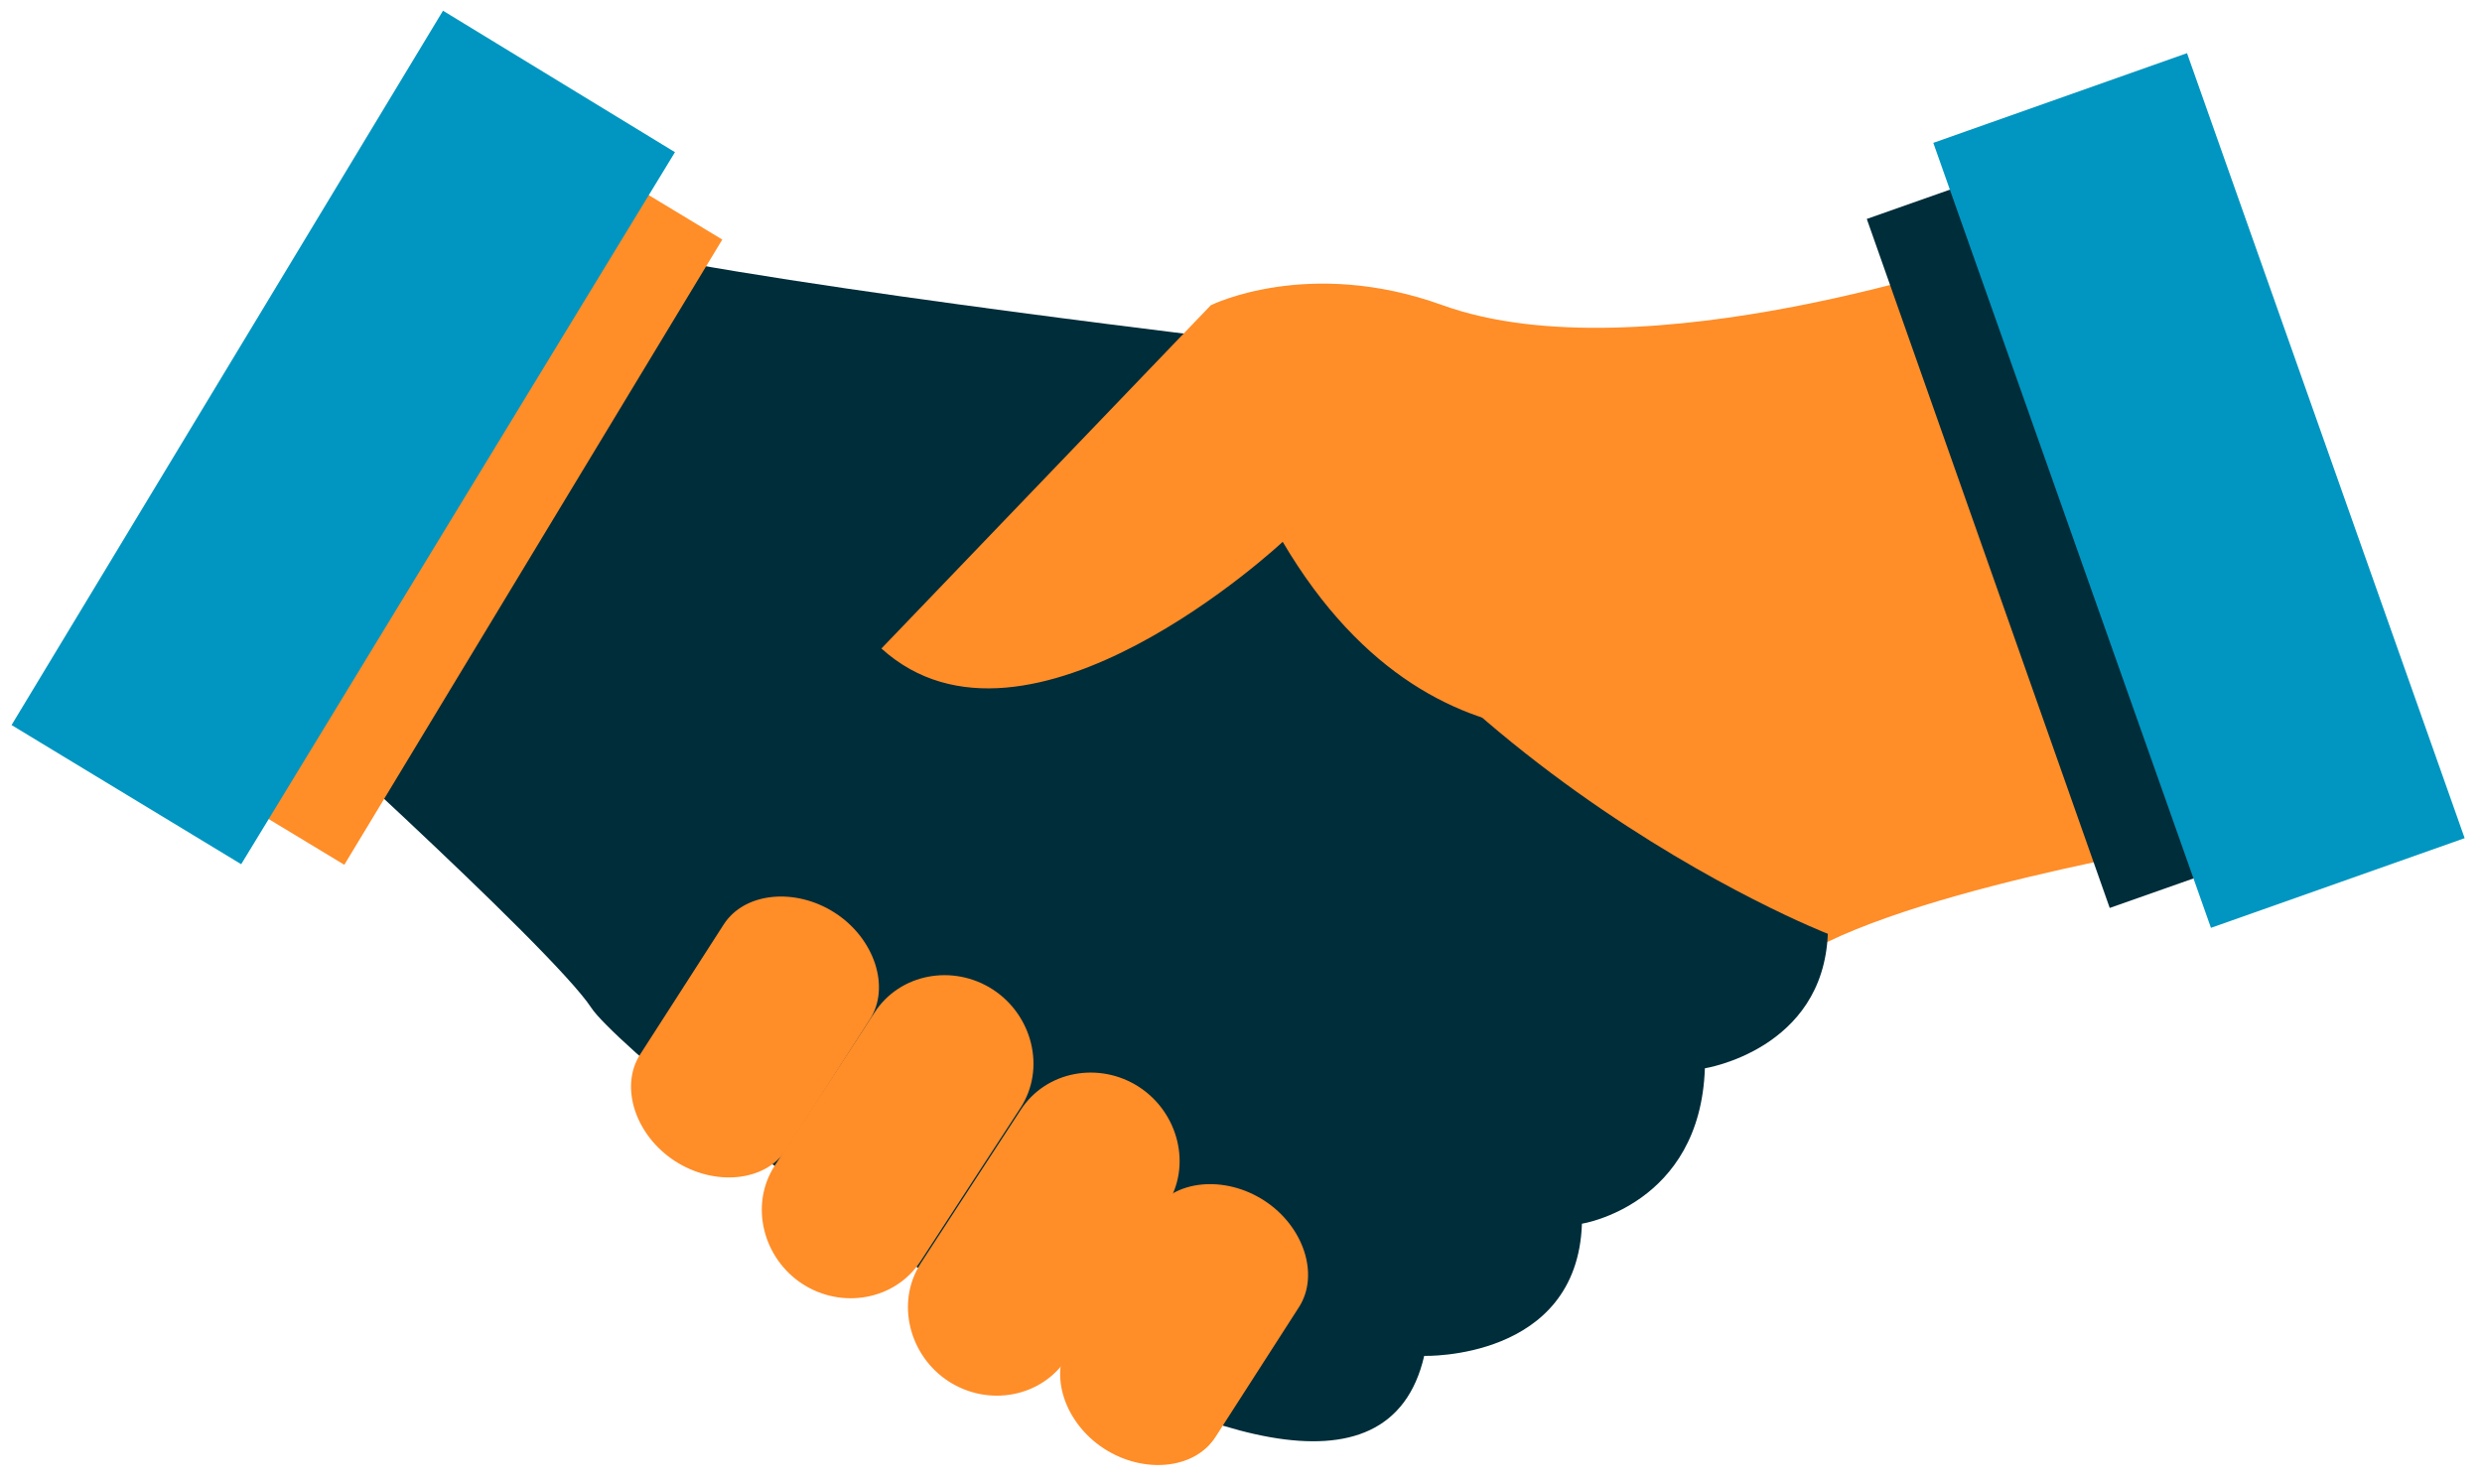 <svg width="107" height="64" viewBox="0 0 107 64" fill="none" xmlns="http://www.w3.org/2000/svg">
<path d="M95.098 36.262C95.098 36.262 80.798 38.562 76.898 41.762C72.998 44.962 53.598 33.962 64.098 28.762C74.598 23.562 89.498 21.362 89.498 21.362L95.098 36.262Z" fill="#FF8D28"/>
<path d="M10.698 29.062C10.698 29.062 23.798 40.862 25.498 43.462C27.198 46.062 58.398 71.463 61.398 58.462C61.398 58.462 67.998 58.663 68.198 52.763C68.198 52.763 73.298 51.962 73.498 46.062C73.498 46.062 78.598 45.263 78.798 40.263C78.798 40.263 58.998 32.562 51.698 14.463C51.698 14.463 26.698 11.463 24.398 10.062L10.698 29.062Z" fill="#002D3A"/>
<path d="M72.298 30.862C72.298 30.862 62.198 35.062 55.298 23.362C55.298 23.362 44.298 33.662 37.998 27.962L52.198 13.162C52.198 13.162 56.398 11.062 62.198 13.162C70.798 16.262 85.998 10.962 85.998 10.962L91.398 27.562L72.298 30.862Z" fill="#FF8D28"/>
<path d="M33.898 49.562C32.998 50.962 30.798 51.162 29.098 50.062C27.398 48.962 26.698 46.862 27.598 45.462L31.198 39.862C32.098 38.462 34.298 38.262 35.998 39.362C37.698 40.462 38.398 42.562 37.498 43.962L33.898 49.562Z" fill="#FF8D28"/>
<path d="M52.398 61.962C51.498 63.362 49.298 63.562 47.598 62.462C45.898 61.362 45.198 59.263 46.098 57.862L49.698 52.263C50.598 50.862 52.798 50.663 54.498 51.763C56.198 52.862 56.898 54.962 55.998 56.362L52.398 61.962Z" fill="#FF8D28"/>
<path d="M39.698 54.362C38.598 56.062 36.298 56.462 34.598 55.362C32.898 54.262 32.298 51.962 33.398 50.262L37.698 43.662C38.798 41.962 41.098 41.562 42.798 42.662C44.498 43.762 45.098 46.062 43.998 47.762L39.698 54.362Z" fill="#FF8D28"/>
<path d="M45.998 58.562C44.898 60.262 42.598 60.662 40.898 59.562C39.198 58.462 38.598 56.162 39.698 54.462L43.998 47.862C45.098 46.162 47.398 45.762 49.098 46.862C50.798 47.962 51.398 50.262 50.298 51.962L45.998 58.562Z" fill="#FF8D28"/>
<path d="M84.816 7.911L80.478 9.44L90.951 39.148L95.29 37.619L84.816 7.911Z" fill="#002D3A"/>
<path d="M94.283 2.292L83.346 6.16L95.315 40.006L106.252 36.139L94.283 2.292Z" fill="#0096C1"/>
<path d="M27.201 7.95L10.906 34.907L14.843 37.287L31.138 10.329L27.201 7.95Z" fill="#FF8D28"/>
<path d="M0.498 31.262L10.398 37.262L29.098 6.562L19.098 0.462L0.498 31.262Z" fill="#0096C1"/>
</svg>
